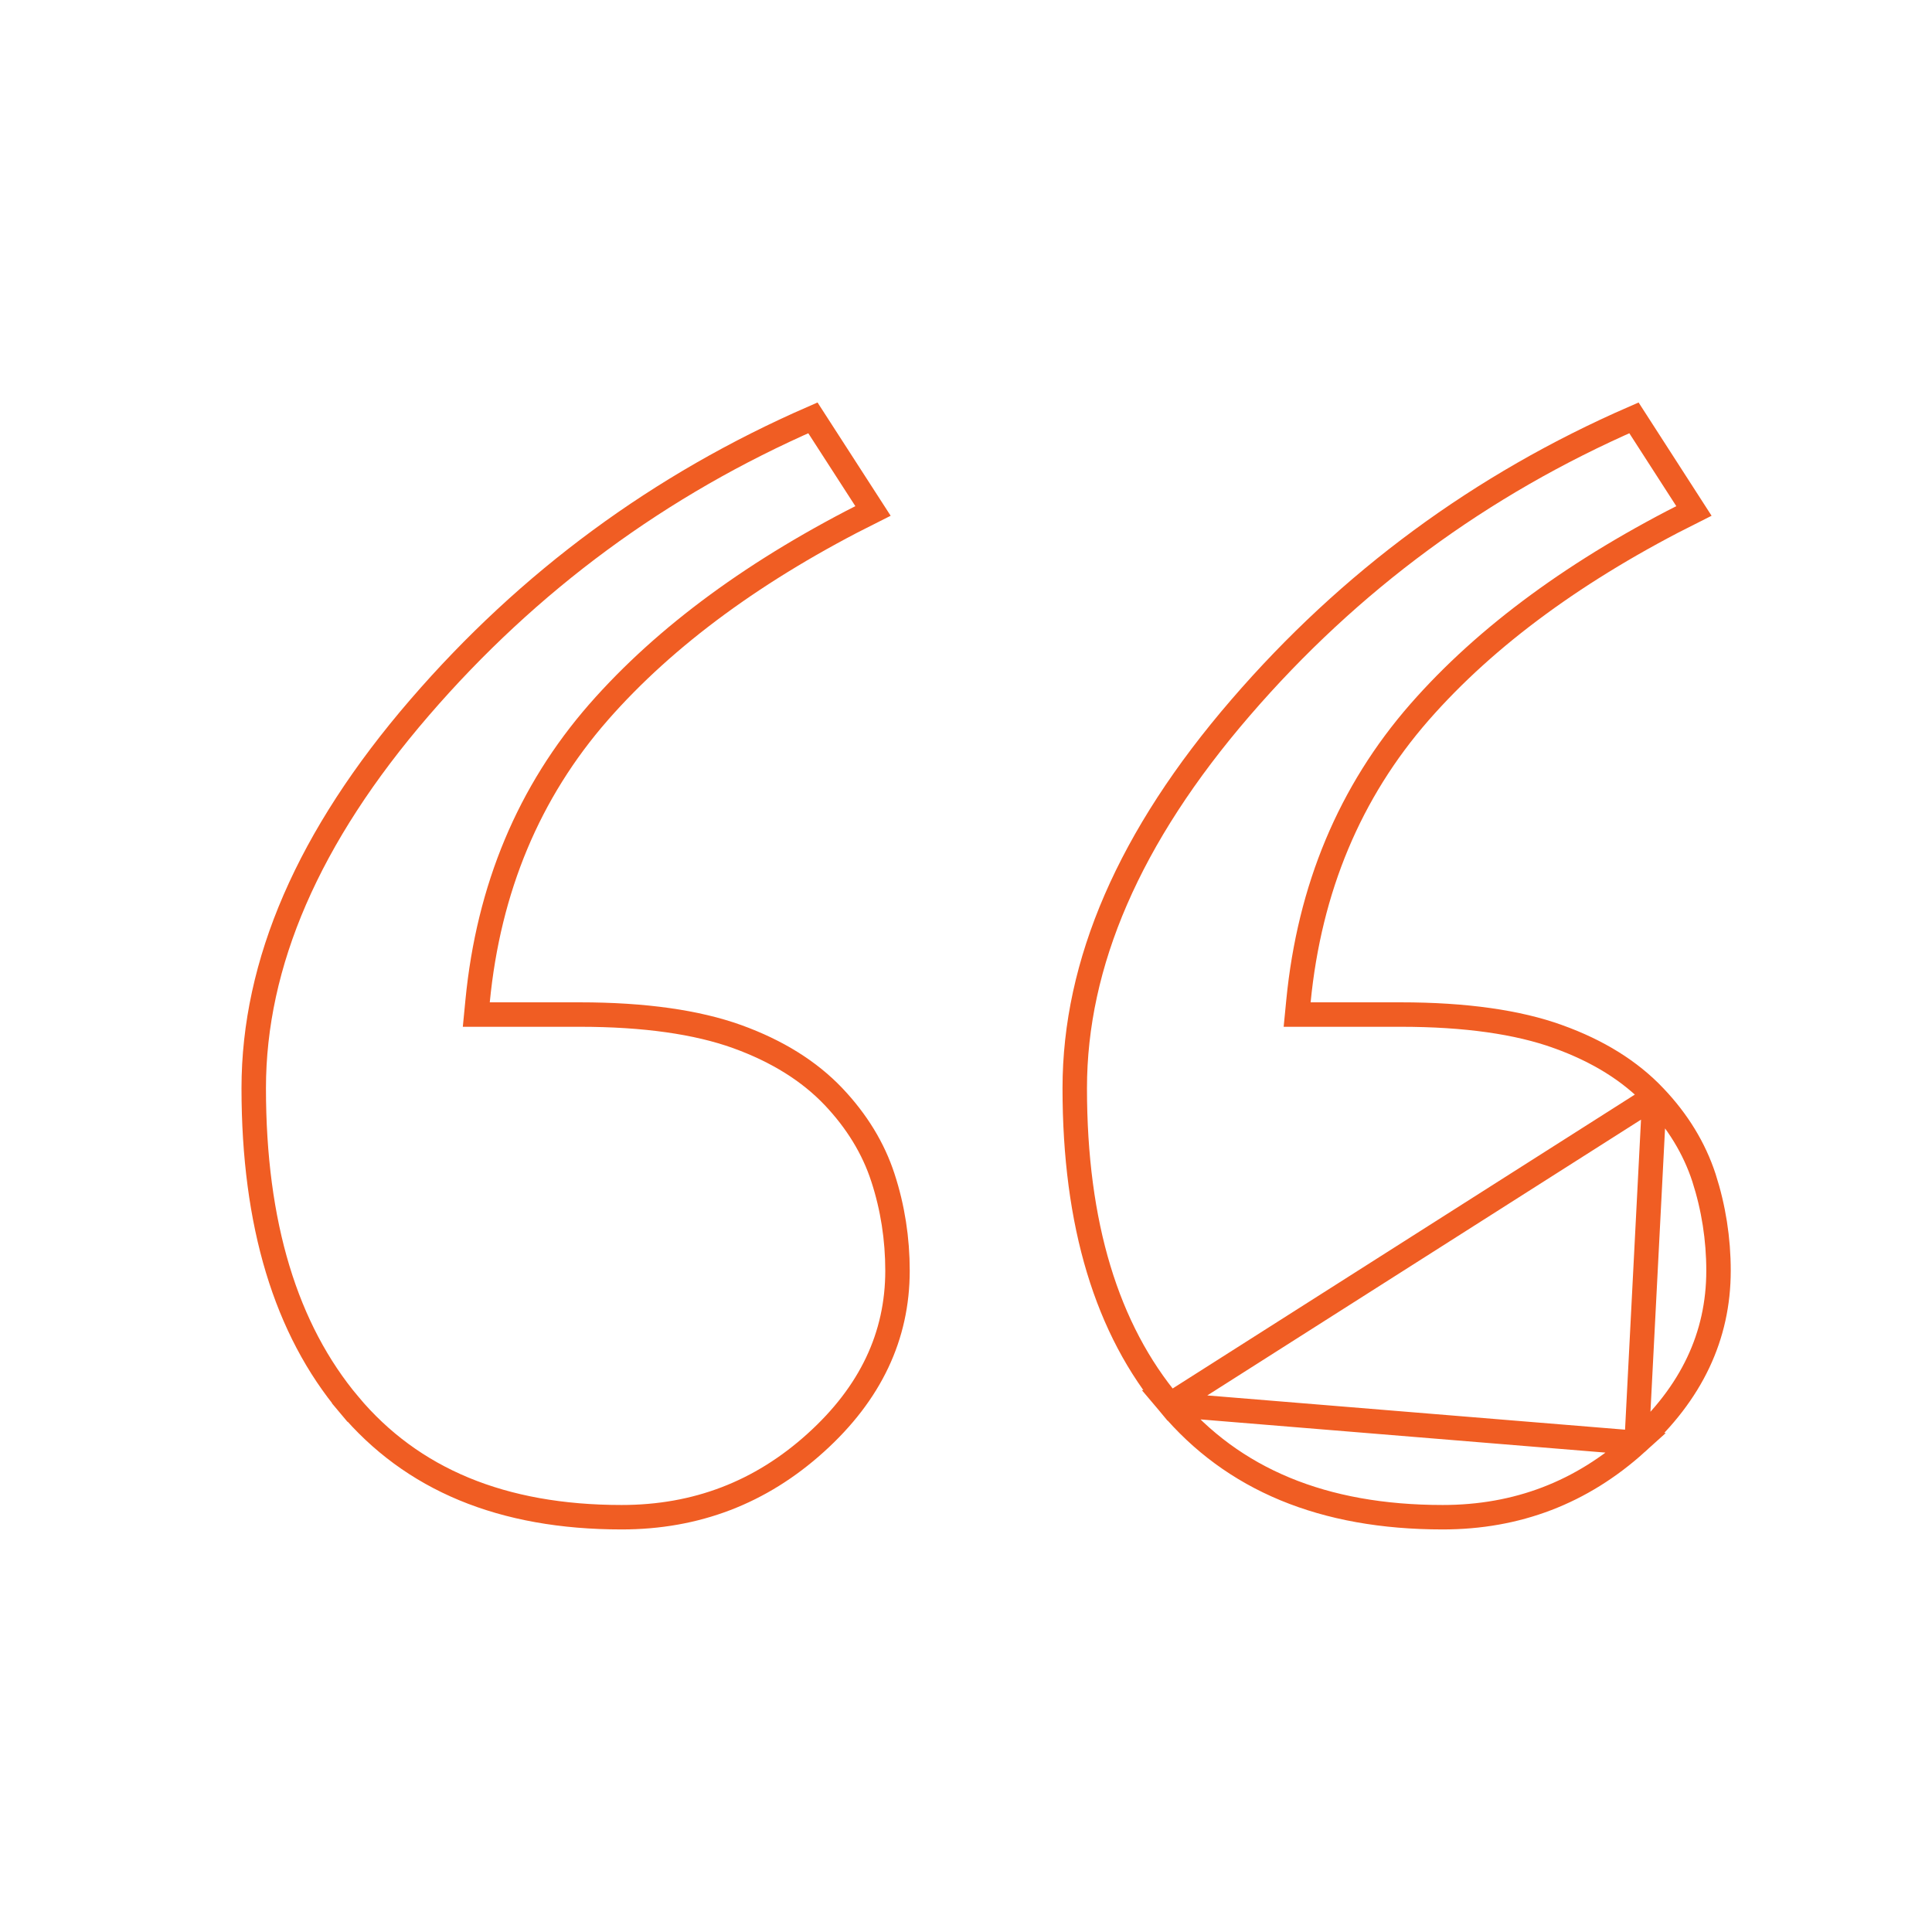 <svg width="237" height="237" viewBox="0 0 237 237" fill="none" xmlns="http://www.w3.org/2000/svg">
<path d="M202.951 134.523L202.949 134.52C199.993 131.402 196.074 128.94 191.117 127.157L191.116 127.157C186.225 125.394 179.826 124.456 171.8 124.456H160.775H159.121L159.282 122.81C160.633 108.979 165.581 97.14 174.142 87.347L174.143 87.346C182.357 77.97 193.601 69.749 207.794 62.674L200.438 51.258C181.668 59.443 165.593 71.263 152.194 86.796L152.193 86.797C138.509 102.644 131.84 118.198 131.84 133.488C131.84 150.189 135.771 163.075 143.526 172.309L202.951 134.523ZM202.951 134.523C205.821 137.533 207.845 140.867 209.024 144.468C210.21 148.15 210.812 151.968 210.812 155.879C210.812 163.871 207.522 170.903 200.766 176.999L200.765 177M202.951 134.523L200.765 177M200.765 177C194.023 183.093 186.102 186.118 176.97 186.118C162.298 186.118 151.236 181.484 143.526 172.309L200.765 177ZM108.309 144.468L108.31 144.47C109.508 148.146 110.097 151.963 110.097 155.879C110.097 163.871 106.807 170.903 100.051 176.999L100.05 177C93.307 183.093 85.401 186.118 76.25 186.118C61.578 186.118 50.516 181.484 42.816 172.31L41.667 173.274L42.816 172.31C35.065 163.075 31.125 150.188 31.125 133.488C31.125 118.198 37.798 102.644 51.474 86.796C64.877 71.263 80.957 59.443 99.719 51.257L107.088 62.674C92.886 69.75 81.661 77.97 73.438 87.345L73.437 87.347C64.871 97.14 59.928 108.98 58.587 122.811L58.427 124.456H60.08H71.09C79.11 124.456 85.51 125.394 90.422 127.157C95.353 128.94 99.278 131.402 102.244 134.52C105.103 137.535 107.141 140.87 108.309 144.468Z" stroke="#F05D23" stroke-width="3"/>
</svg>
